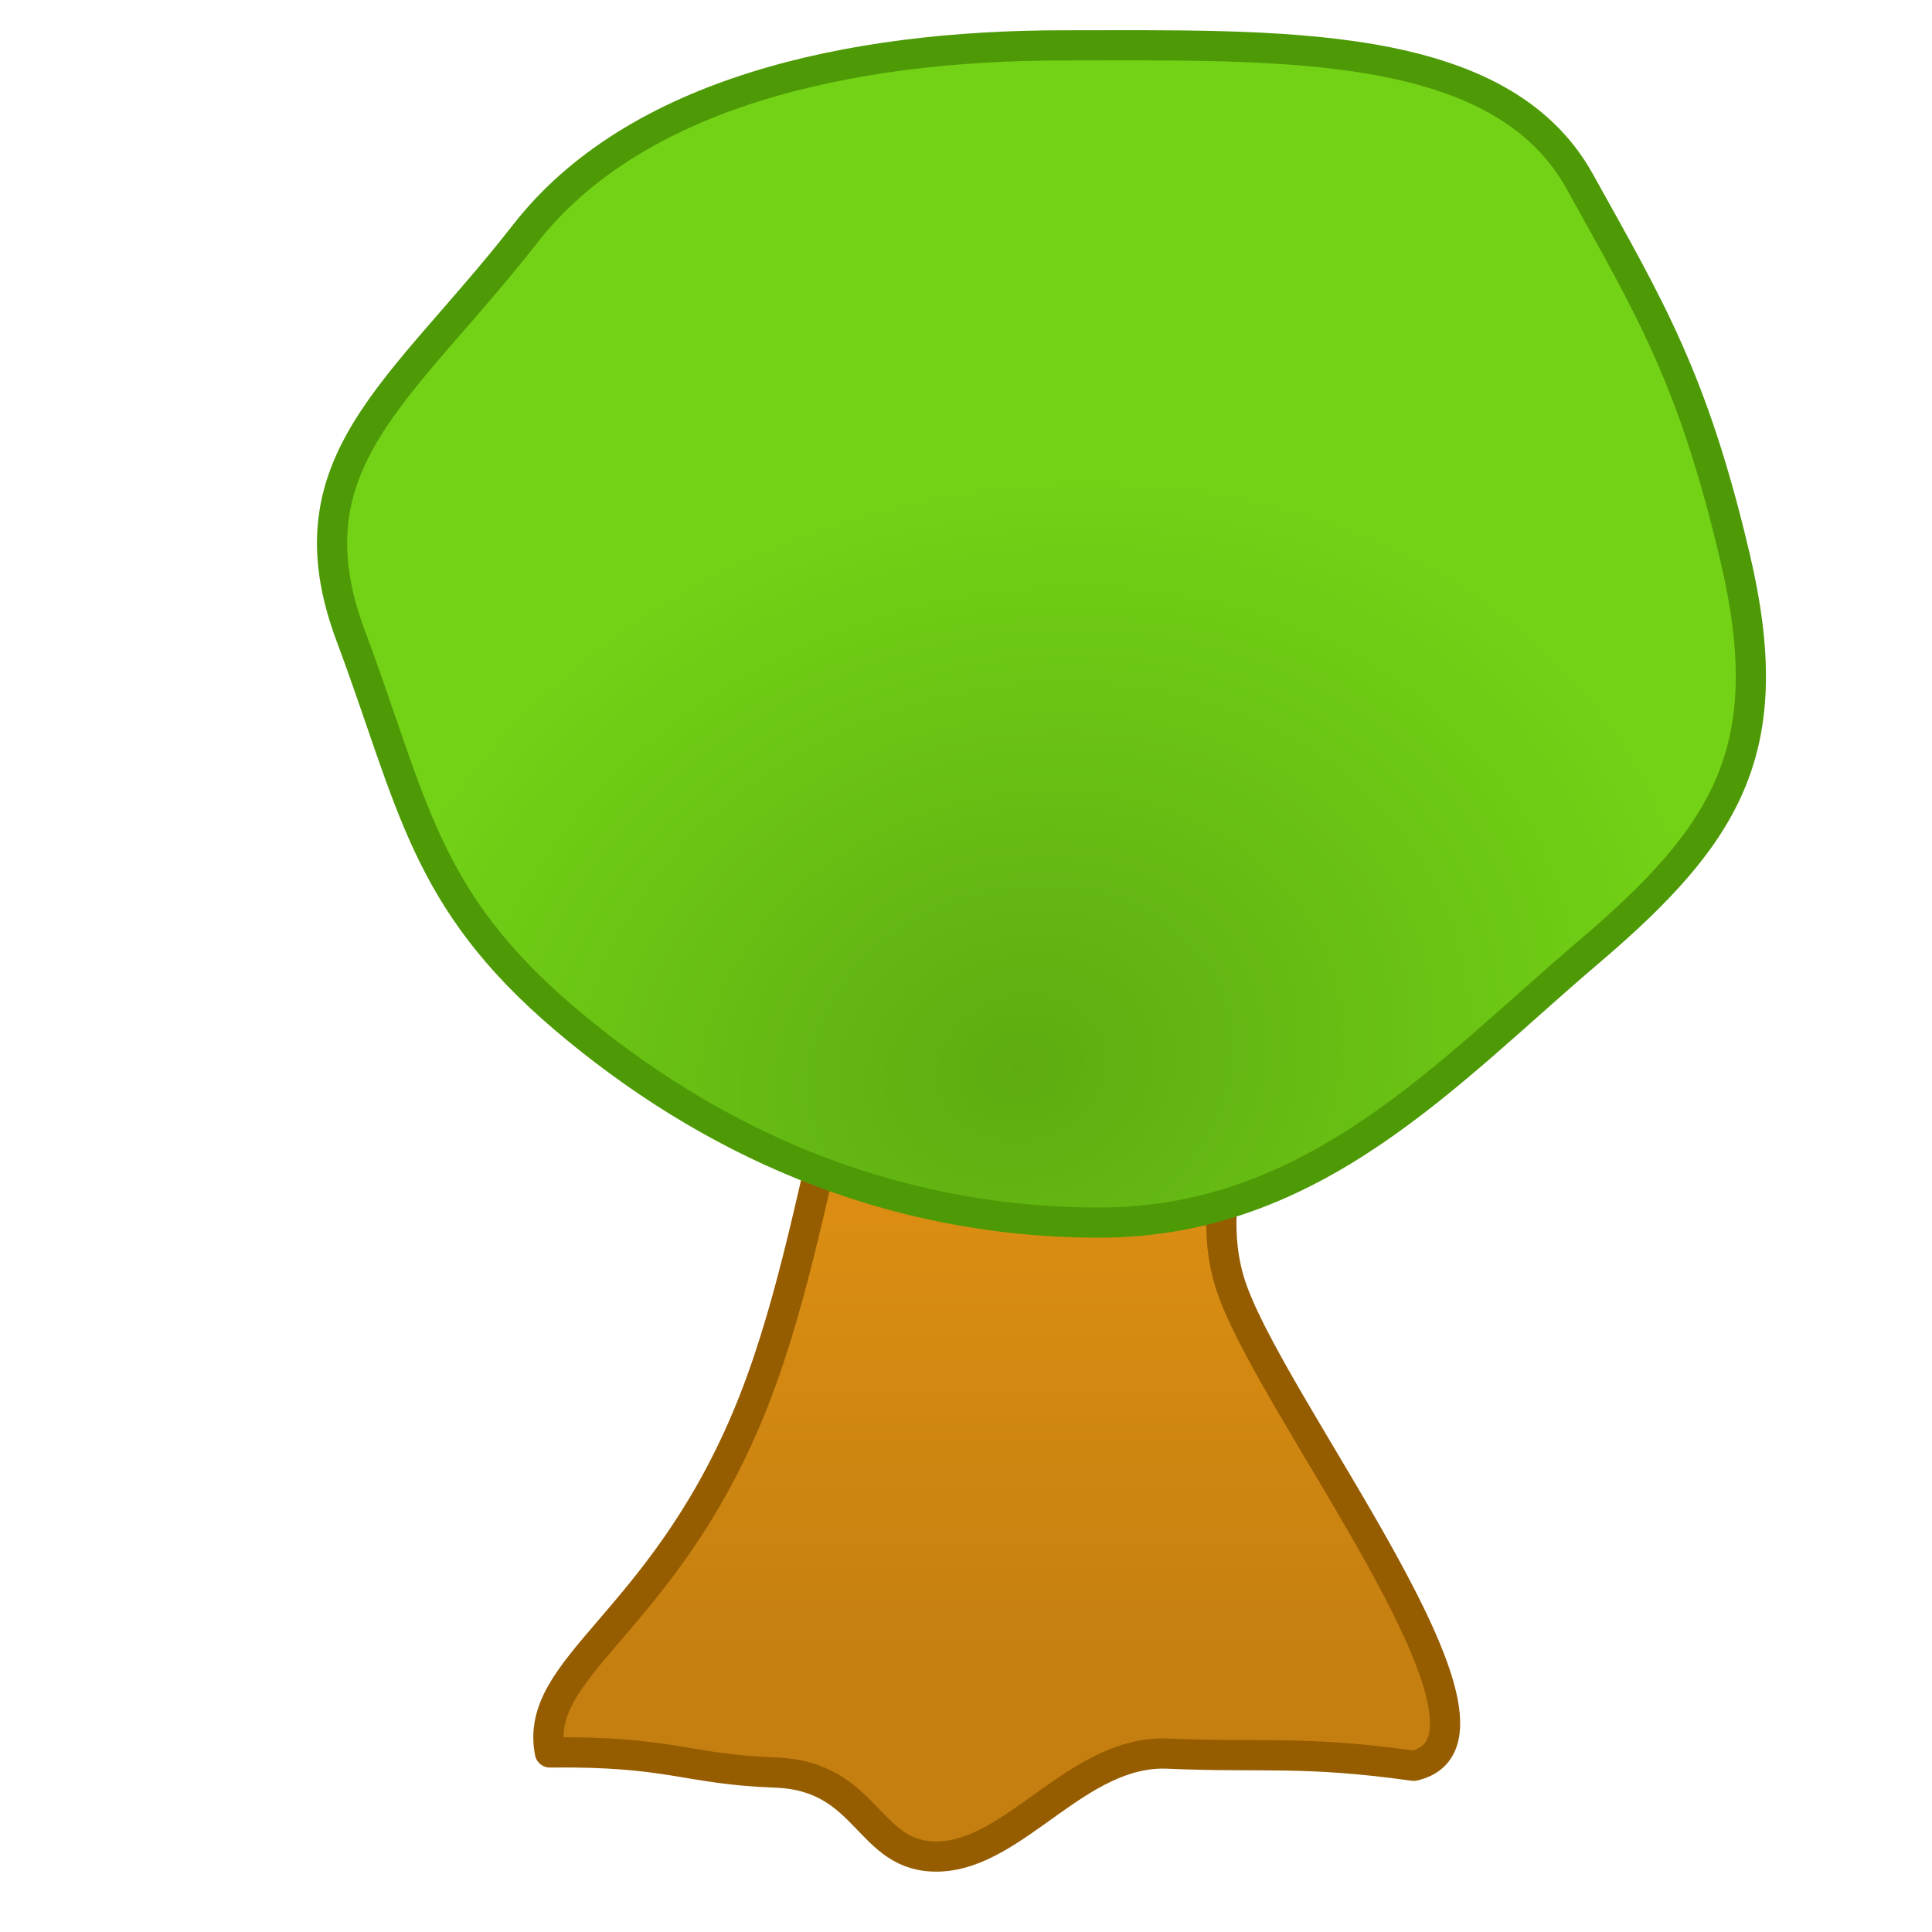 <?xml version="1.0" encoding="UTF-8" standalone="no"?>
<!-- Created with Inkscape (http://www.inkscape.org/) -->
<svg
   xmlns:dc="http://purl.org/dc/elements/1.1/"
   xmlns:cc="http://web.resource.org/cc/"
   xmlns:rdf="http://www.w3.org/1999/02/22-rdf-syntax-ns#"
   xmlns:svg="http://www.w3.org/2000/svg"
   xmlns="http://www.w3.org/2000/svg"
   xmlns:xlink="http://www.w3.org/1999/xlink"
   xmlns:sodipodi="http://sodipodi.sourceforge.net/DTD/sodipodi-0.dtd"
   xmlns:inkscape="http://www.inkscape.org/namespaces/inkscape"
   width="64"
   height="64"
   id="svg2"
   sodipodi:version="0.32"
   inkscape:version="0.45"
   version="1.0"
   sodipodi:docbase="/home/mark/projects/questar/trunk/data/tile_set"
   sodipodi:docname="tree.svg"
   inkscape:output_extension="org.inkscape.output.svg.inkscape"
   sodipodi:modified="true">
  <defs
     id="defs4">
    <linearGradient
       id="linearGradient10042">
      <stop
         style="stop-color:#000000;stop-opacity:0.683;"
         offset="0"
         id="stop10044" />
      <stop
         style="stop-color:#babdb6;stop-opacity:0;"
         offset="1"
         id="stop10046" />
    </linearGradient>
    <linearGradient
       id="linearGradient9063">
      <stop
         style="stop-color:#da8d12;stop-opacity:1;"
         offset="0"
         id="stop9065" />
      <stop
         style="stop-color:#c47f10;stop-opacity:1;"
         offset="1"
         id="stop9067" />
    </linearGradient>
    <linearGradient
       id="linearGradient7155">
      <stop
         style="stop-color:#5eac11;stop-opacity:1;"
         offset="0"
         id="stop7157" />
      <stop
         style="stop-color:#73d216;stop-opacity:1;"
         offset="1"
         id="stop7159" />
    </linearGradient>
    <linearGradient
       id="linearGradient6174">
      <stop
         id="stop7151"
         offset="0"
         style="stop-color:#666666;stop-opacity:0.608;" />
      <stop
         style="stop-color:#676767;stop-opacity:0.302;"
         offset="0.821"
         id="stop7153" />
      <stop
         style="stop-color:#c0c0c0;stop-opacity:0;"
         offset="1"
         id="stop6178" />
    </linearGradient>
    <linearGradient
       id="linearGradient4224">
      <stop
         style="stop-color:#000000;stop-opacity:0.546;"
         offset="0"
         id="stop4226" />
      <stop
         style="stop-color:#000000;stop-opacity:0;"
         offset="1"
         id="stop4228" />
    </linearGradient>
    <linearGradient
       id="linearGradient6140">
      <stop
         style="stop-color:#270000;stop-opacity:0.485;"
         offset="0"
         id="stop6142" />
      <stop
         style="stop-color:#000000;stop-opacity:0;"
         offset="1"
         id="stop6144" />
    </linearGradient>
    <linearGradient
       id="linearGradient5161">
      <stop
         style="stop-color:#55a806;stop-opacity:1;"
         offset="0"
         id="stop5163" />
      <stop
         style="stop-color:#40770c;stop-opacity:1;"
         offset="1"
         id="stop5165" />
    </linearGradient>
    <linearGradient
       id="linearGradient4184">
      <stop
         style="stop-color:#c17d11;stop-opacity:1;"
         offset="0"
         id="stop4186" />
      <stop
         style="stop-color:#a26e1b;stop-opacity:1;"
         offset="1"
         id="stop4188" />
    </linearGradient>
    <linearGradient
       id="linearGradient3207">
      <stop
         style="stop-color:#73d414;stop-opacity:1;"
         offset="0"
         id="stop3209" />
      <stop
         style="stop-color:#60a220;stop-opacity:1;"
         offset="1"
         id="stop3211" />
    </linearGradient>
    <radialGradient
       inkscape:collect="always"
       xlink:href="#linearGradient6174"
       id="radialGradient6180"
       cx="228.643"
       cy="503.719"
       fx="228.643"
       fy="503.719"
       r="25.86"
       gradientTransform="matrix(0.976,0,0,1.021,5.592,-9.599)"
       gradientUnits="userSpaceOnUse" />
    <radialGradient
       inkscape:collect="always"
       xlink:href="#linearGradient7155"
       id="radialGradient7161"
       cx="246.818"
       cy="496.763"
       fx="246.818"
       fy="496.763"
       r="22.059"
       gradientTransform="matrix(0.637,-0.694,0.626,0.573,-239.221,405.554)"
       gradientUnits="userSpaceOnUse" />
    <radialGradient
       inkscape:collect="always"
       xlink:href="#linearGradient6174"
       id="radialGradient7167"
       gradientUnits="userSpaceOnUse"
       gradientTransform="matrix(0.976,0,0,1.021,5.592,-9.599)"
       cx="228.643"
       cy="503.719"
       fx="228.643"
       fy="503.719"
       r="25.86" />
    <radialGradient
       inkscape:collect="always"
       xlink:href="#linearGradient7155"
       id="radialGradient7169"
       gradientUnits="userSpaceOnUse"
       gradientTransform="matrix(0.637,-0.694,0.626,0.573,-239.221,405.554)"
       cx="246.818"
       cy="496.763"
       fx="246.818"
       fy="496.763"
       r="22.059" />
    <radialGradient
       inkscape:collect="always"
       xlink:href="#linearGradient7155"
       id="radialGradient2187"
       gradientUnits="userSpaceOnUse"
       gradientTransform="matrix(0.744,-0.69,0.731,0.57,-316.318,394.236)"
       cx="246.818"
       cy="496.763"
       fx="246.818"
       fy="496.763"
       r="22.059" />
    <linearGradient
       inkscape:collect="always"
       xlink:href="#linearGradient9063"
       id="linearGradient9069"
       x1="229.661"
       y1="513.123"
       x2="229.661"
       y2="528.444"
       gradientUnits="userSpaceOnUse"
       gradientTransform="translate(0,-1)" />
    <radialGradient
       inkscape:collect="always"
       xlink:href="#linearGradient10042"
       id="radialGradient10048"
       cx="32.969"
       cy="54.454"
       fx="32.969"
       fy="54.454"
       r="25.014"
       gradientTransform="matrix(1.092,5.7155328e-8,-2.3193203e-8,0.22,-3.035,42.491)"
       gradientUnits="userSpaceOnUse" />
  </defs>
  <sodipodi:namedview
     id="base"
     pagecolor="#ffffff"
     bordercolor="#666666"
     borderopacity="1.0"
     gridtolerance="10000"
     guidetolerance="10"
     objecttolerance="10"
     inkscape:pageopacity="0.0"
     inkscape:pageshadow="2"
     inkscape:zoom="11.313708"
     inkscape:cx="43.61931"
     inkscape:cy="16.248185"
     inkscape:document-units="px"
     inkscape:current-layer="layer1"
     inkscape:window-width="1024"
     inkscape:window-height="667"
     inkscape:window-x="8"
     inkscape:window-y="51"
     width="64px"
     height="64px" />
  <g
     inkscape:label="Layer 1"
     inkscape:groupmode="layer"
     id="layer1"
     transform="translate(-196.643,-471.719)">
    <path
       style="color:#000000;fill:url(#linearGradient9069);fill-opacity:1;fill-rule:nonzero;stroke:#965c00;stroke-width:1;stroke-linecap:round;stroke-linejoin:round;marker:none;marker-start:none;marker-mid:none;marker-end:none;stroke-miterlimit:4;stroke-dasharray:none;stroke-dashoffset:0;stroke-opacity:1;visibility:visible;display:inline;overflow:visible;enable-background:accumulate"
       d="M 228.024,501.604 C 231.671,500.414 236.977,498.871 238.251,502.386 C 239.525,505.901 236.174,510.088 237.361,514.138 C 238.518,518.083 247.527,529.306 243.471,530.213 C 239.812,529.7 238.466,529.948 235.334,529.81 C 232.357,529.679 230.298,533.137 227.75,533.218 C 225.359,533.293 225.449,530.547 222.329,530.437 C 219.365,530.332 218.898,529.724 214.859,529.771 C 214.307,526.943 218.478,525.533 221.365,518.731 C 224.252,511.93 224.19,502.855 228.024,501.604 z "
       id="rect2276"
       sodipodi:nodetypes="czzczzzcss" />
    <path
       style="fill:url(#radialGradient2187);fill-opacity:1;fill-rule:evenodd;stroke:#4e9a06;stroke-width:1px;stroke-linecap:butt;stroke-linejoin:miter;stroke-opacity:1"
       d="M 254.12,490.188 C 255.6,496.488 253.925,499.3 249.26,503.267 C 244.595,507.233 240.177,512.219 233.063,512.219 C 225.95,512.219 220.01,509.425 215.345,505.459 C 210.68,501.492 210.331,498.324 208.26,492.779 C 206.107,487.014 209.963,484.692 214.036,479.468 C 217.682,474.792 224.767,473.222 231.88,473.222 C 238.993,473.222 246.318,472.945 248.972,477.728 C 251.284,481.895 252.728,484.256 254.12,490.188 z "
       id="path2216"
       sodipodi:nodetypes="cssssssss" />
  </g>
</svg>
